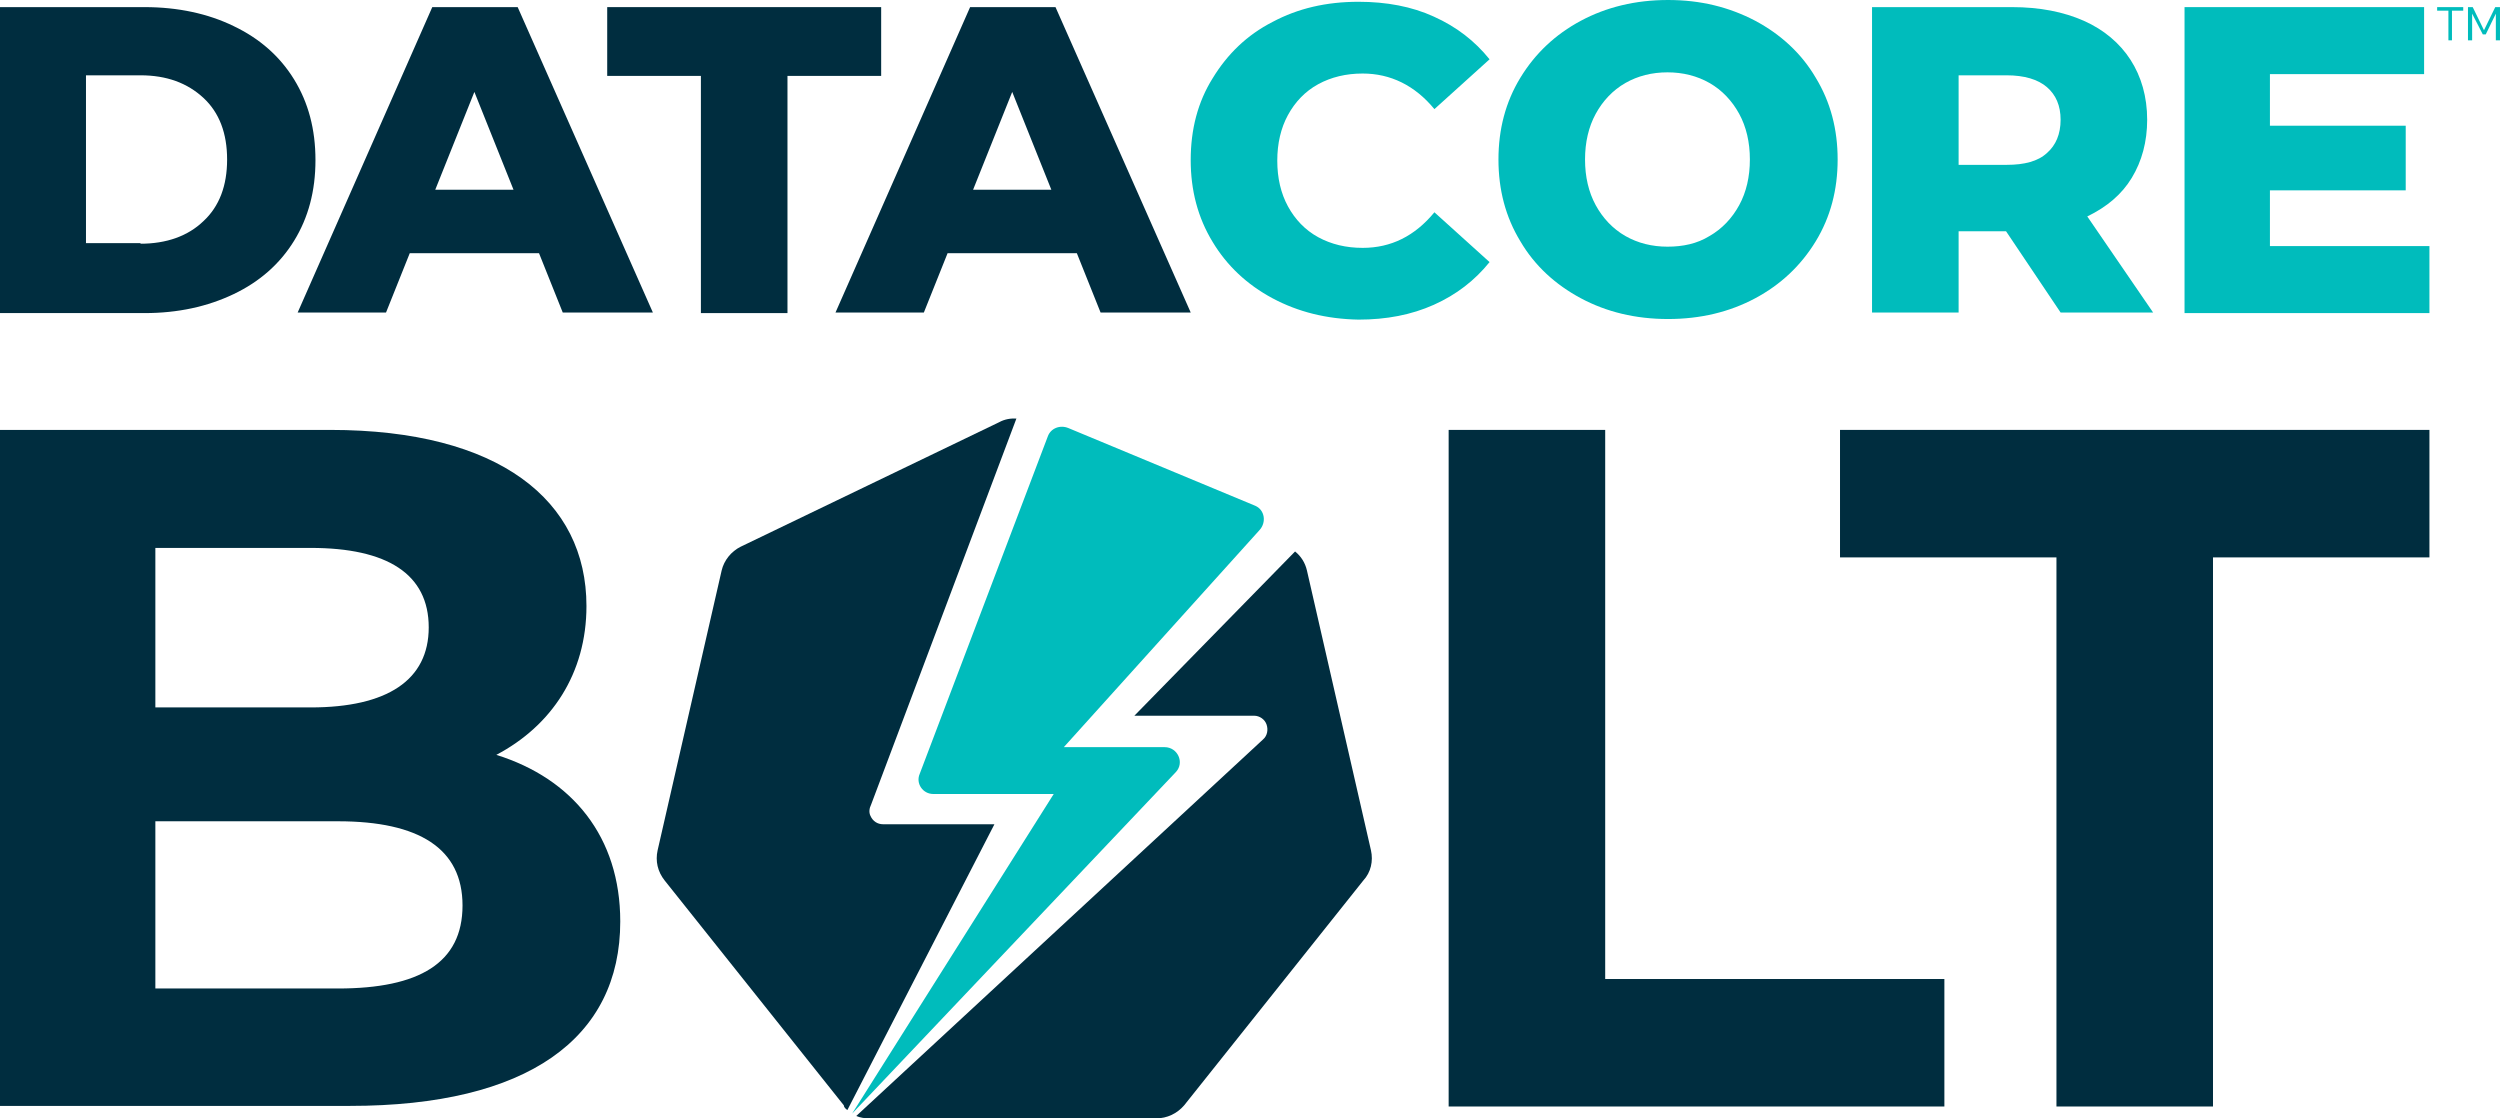 <?xml version="1.0" encoding="utf-8"?>
<!-- Generator: Adobe Illustrator 26.0.3, SVG Export Plug-In . SVG Version: 6.00 Build 0)  -->
<svg version="1.1" id="logos" xmlns="http://www.w3.org/2000/svg" xmlns:xlink="http://www.w3.org/1999/xlink" x="0px" y="0px"
	 viewBox="52.6 52.4 421.6 188.6" style="enable-background:new 0 0 514.9 291.5;" xml:space="preserve">
<style type="text/css">
	.st0{fill:#002D3F;}
	.st1{fill:#00BCBC;}
</style>
<g>
	<g>
		<g>
			<path class="st0" d="M52.6,53.6h24.4c5.6,0,10.7,1.1,15,3.2c4.4,2.1,7.8,5.1,10.2,9c2.4,3.9,3.6,8.4,3.6,13.6s-1.2,9.7-3.6,13.6
				c-2.4,3.9-5.8,6.9-10.2,9s-9.4,3.2-15,3.2H52.6V53.6z M76.3,93.5c4.4,0,8-1.3,10.6-3.8c2.7-2.5,4-6,4-10.4c0-4.4-1.3-7.9-4-10.4
				c-2.7-2.5-6.2-3.8-10.6-3.8h-9.2v28.3H76.3z"/>
			<path class="st0" d="M143.5,95.1h-21.8l-4,10h-14.9l22.7-51.5h14.4l22.8,51.5h-15.2L143.5,95.1z M139.2,84.4l-6.6-16.5L126,84.4
				H139.2z"/>
			<path class="st0" d="M170.8,65.2H155V53.6h46.2v11.6h-15.8v40h-14.6V65.2z"/>
			<path class="st0" d="M234.2,95.1h-21.8l-4,10h-14.9l22.7-51.5h14.4l22.8,51.5h-15.2L234.2,95.1z M229.9,84.4l-6.6-16.5l-6.6,16.5
				H229.9z"/>
			<path class="st1" d="M267.2,102.7c-4.3-2.3-7.7-5.5-10.1-9.5c-2.5-4.1-3.7-8.7-3.7-13.8c0-5.2,1.2-9.8,3.7-13.8
				c2.5-4.1,5.8-7.3,10.1-9.5c4.3-2.3,9.1-3.4,14.5-3.4c4.7,0,9,0.8,12.7,2.5c3.8,1.7,6.9,4.1,9.4,7.2l-9.3,8.4c-3.3-4-7.4-6-12.1-6
				c-2.8,0-5.3,0.6-7.5,1.8c-2.2,1.2-3.9,3-5.1,5.2c-1.2,2.2-1.8,4.8-1.8,7.7c0,2.9,0.6,5.5,1.8,7.7c1.2,2.2,2.9,4,5.1,5.2
				c2.2,1.2,4.7,1.8,7.5,1.8c4.8,0,8.8-2,12.1-6l9.3,8.4c-2.5,3.1-5.6,5.5-9.4,7.2c-3.8,1.7-8,2.5-12.7,2.5
				C276.3,106.2,271.5,105,267.2,102.7z"/>
			<path class="st1" d="M319.2,102.7c-4.3-2.3-7.8-5.5-10.2-9.6c-2.5-4.1-3.7-8.7-3.7-13.8s1.2-9.7,3.7-13.8
				c2.5-4.1,5.9-7.3,10.2-9.6c4.3-2.3,9.2-3.5,14.7-3.5s10.3,1.2,14.7,3.5c4.3,2.3,7.8,5.5,10.2,9.6c2.5,4.1,3.7,8.7,3.7,13.8
				s-1.2,9.7-3.7,13.8c-2.5,4.1-5.9,7.3-10.2,9.6c-4.3,2.3-9.2,3.5-14.7,3.5S323.5,105,319.2,102.7z M340.9,92.2
				c2.1-1.2,3.8-3,5-5.2c1.2-2.2,1.8-4.8,1.8-7.7c0-2.9-0.6-5.5-1.8-7.7s-2.9-4-5-5.2c-2.1-1.2-4.5-1.8-7.1-1.8s-5,0.6-7.1,1.8
				c-2.1,1.2-3.8,3-5,5.2s-1.8,4.8-1.8,7.7c0,2.9,0.6,5.5,1.8,7.7c1.2,2.2,2.9,4,5,5.2c2.1,1.2,4.5,1.8,7.1,1.8
				S338.8,93.5,340.9,92.2z"/>
			<path class="st1" d="M390.9,91.4h-8v13.7h-14.6V53.6h23.6c4.7,0,8.7,0.8,12.1,2.3c3.4,1.5,6.1,3.8,7.9,6.6s2.8,6.2,2.8,10.1
				c0,3.7-0.9,7-2.6,9.8c-1.7,2.8-4.2,4.9-7.5,6.5l11.1,16.2h-15.6L390.9,91.4z M397.8,67.1c-1.5-1.3-3.8-2-6.8-2h-8.1v15.1h8.1
				c3,0,5.3-0.6,6.8-2c1.5-1.3,2.3-3.2,2.3-5.6S399.3,68.4,397.8,67.1z"/>
			<path class="st1" d="M462.3,93.9v11.3H421V53.6h40.4v11.3h-26v8.7h22.9v10.9h-22.9v9.4H462.3z"/>
		</g>
		<g>
			<path class="st1" d="M466.2,59.2h-0.7v-5h-1.9v-0.6h4.4v0.6h-1.9V59.2z"/>
			<path class="st1" d="M469.5,54.7v4.5h-0.7v-5.6h0.8l1.9,3.9l1.9-3.9h0.8v5.6h-0.7v-4.5l-1.7,3.5h-0.5L469.5,54.7z"/>
		</g>
	</g>
	<path class="st0" d="M157.2,207.8c0,19.7-15.6,31.1-45.6,31.1h-59V124.9h55.7c28.5,0,43.2,11.9,43.2,29.7
		c0,11.4-5.9,20.2-15.2,25.1C149.1,183.7,157.2,193.5,157.2,207.8z M78.8,144.8v26.9H105c12.9,0,19.9-4.6,19.9-13.5
		c0-9-7-13.4-19.9-13.4H78.8z M130.6,205.1c0-9.6-7.3-14.2-21-14.2H78.8v28.2h30.8C123.3,219.1,130.6,214.8,130.6,205.1z"/>
	<path class="st0" d="M296.9,124.9h26.4v92.6h57.2V239h-83.6V124.9z"/>
	<path class="st0" d="M399.4,146.4h-36.5v-21.5h99.4v21.5h-36.5V239h-26.4V146.4z"/>
	<g>
		<g>
			<path class="st0" d="M195.5,239.6l24.8-48.2h-18.8c-0.9,0-1.7-0.5-2.1-1.4c-0.3-0.6-0.2-1.3,0.1-1.9l24.5-65.1l0.1,0
				c-1-0.1-2.1,0.1-3,0.6l-43.6,21c-1.6,0.8-2.8,2.3-3.2,4l-10.8,47.2c-0.4,1.8,0,3.6,1.2,5.1l30.2,37.9
				C194.9,239.1,195.2,239.4,195.5,239.6z"/>
			<path class="st0" d="M283.8,195.8L273,148.6c-0.3-1.3-1-2.4-2-3.2l-27.1,27.7l20.2,0c0.9,0,1.8,0.6,2.1,1.5
				c0.3,0.9,0.1,1.9-0.6,2.5l-68.6,63.5c0.7,0.3,1.4,0.4,2.2,0.4h48.4c1.8,0,3.5-0.8,4.7-2.2l30.2-37.9
				C283.8,199.5,284.2,197.6,283.8,195.8z"/>
		</g>
		<path class="st1" d="M196.3,240.2l34-53.9H210c-1.8,0-3-1.8-2.3-3.4l21.6-56.9c0.5-1.4,2.1-2,3.5-1.4l31.5,13.1
			c1.6,0.7,1.9,2.8,0.7,4.1L232,178.4h17c2.2,0,3.4,2.6,1.9,4.2L196.3,240.2z"/>
	</g>
</g>
</svg>
